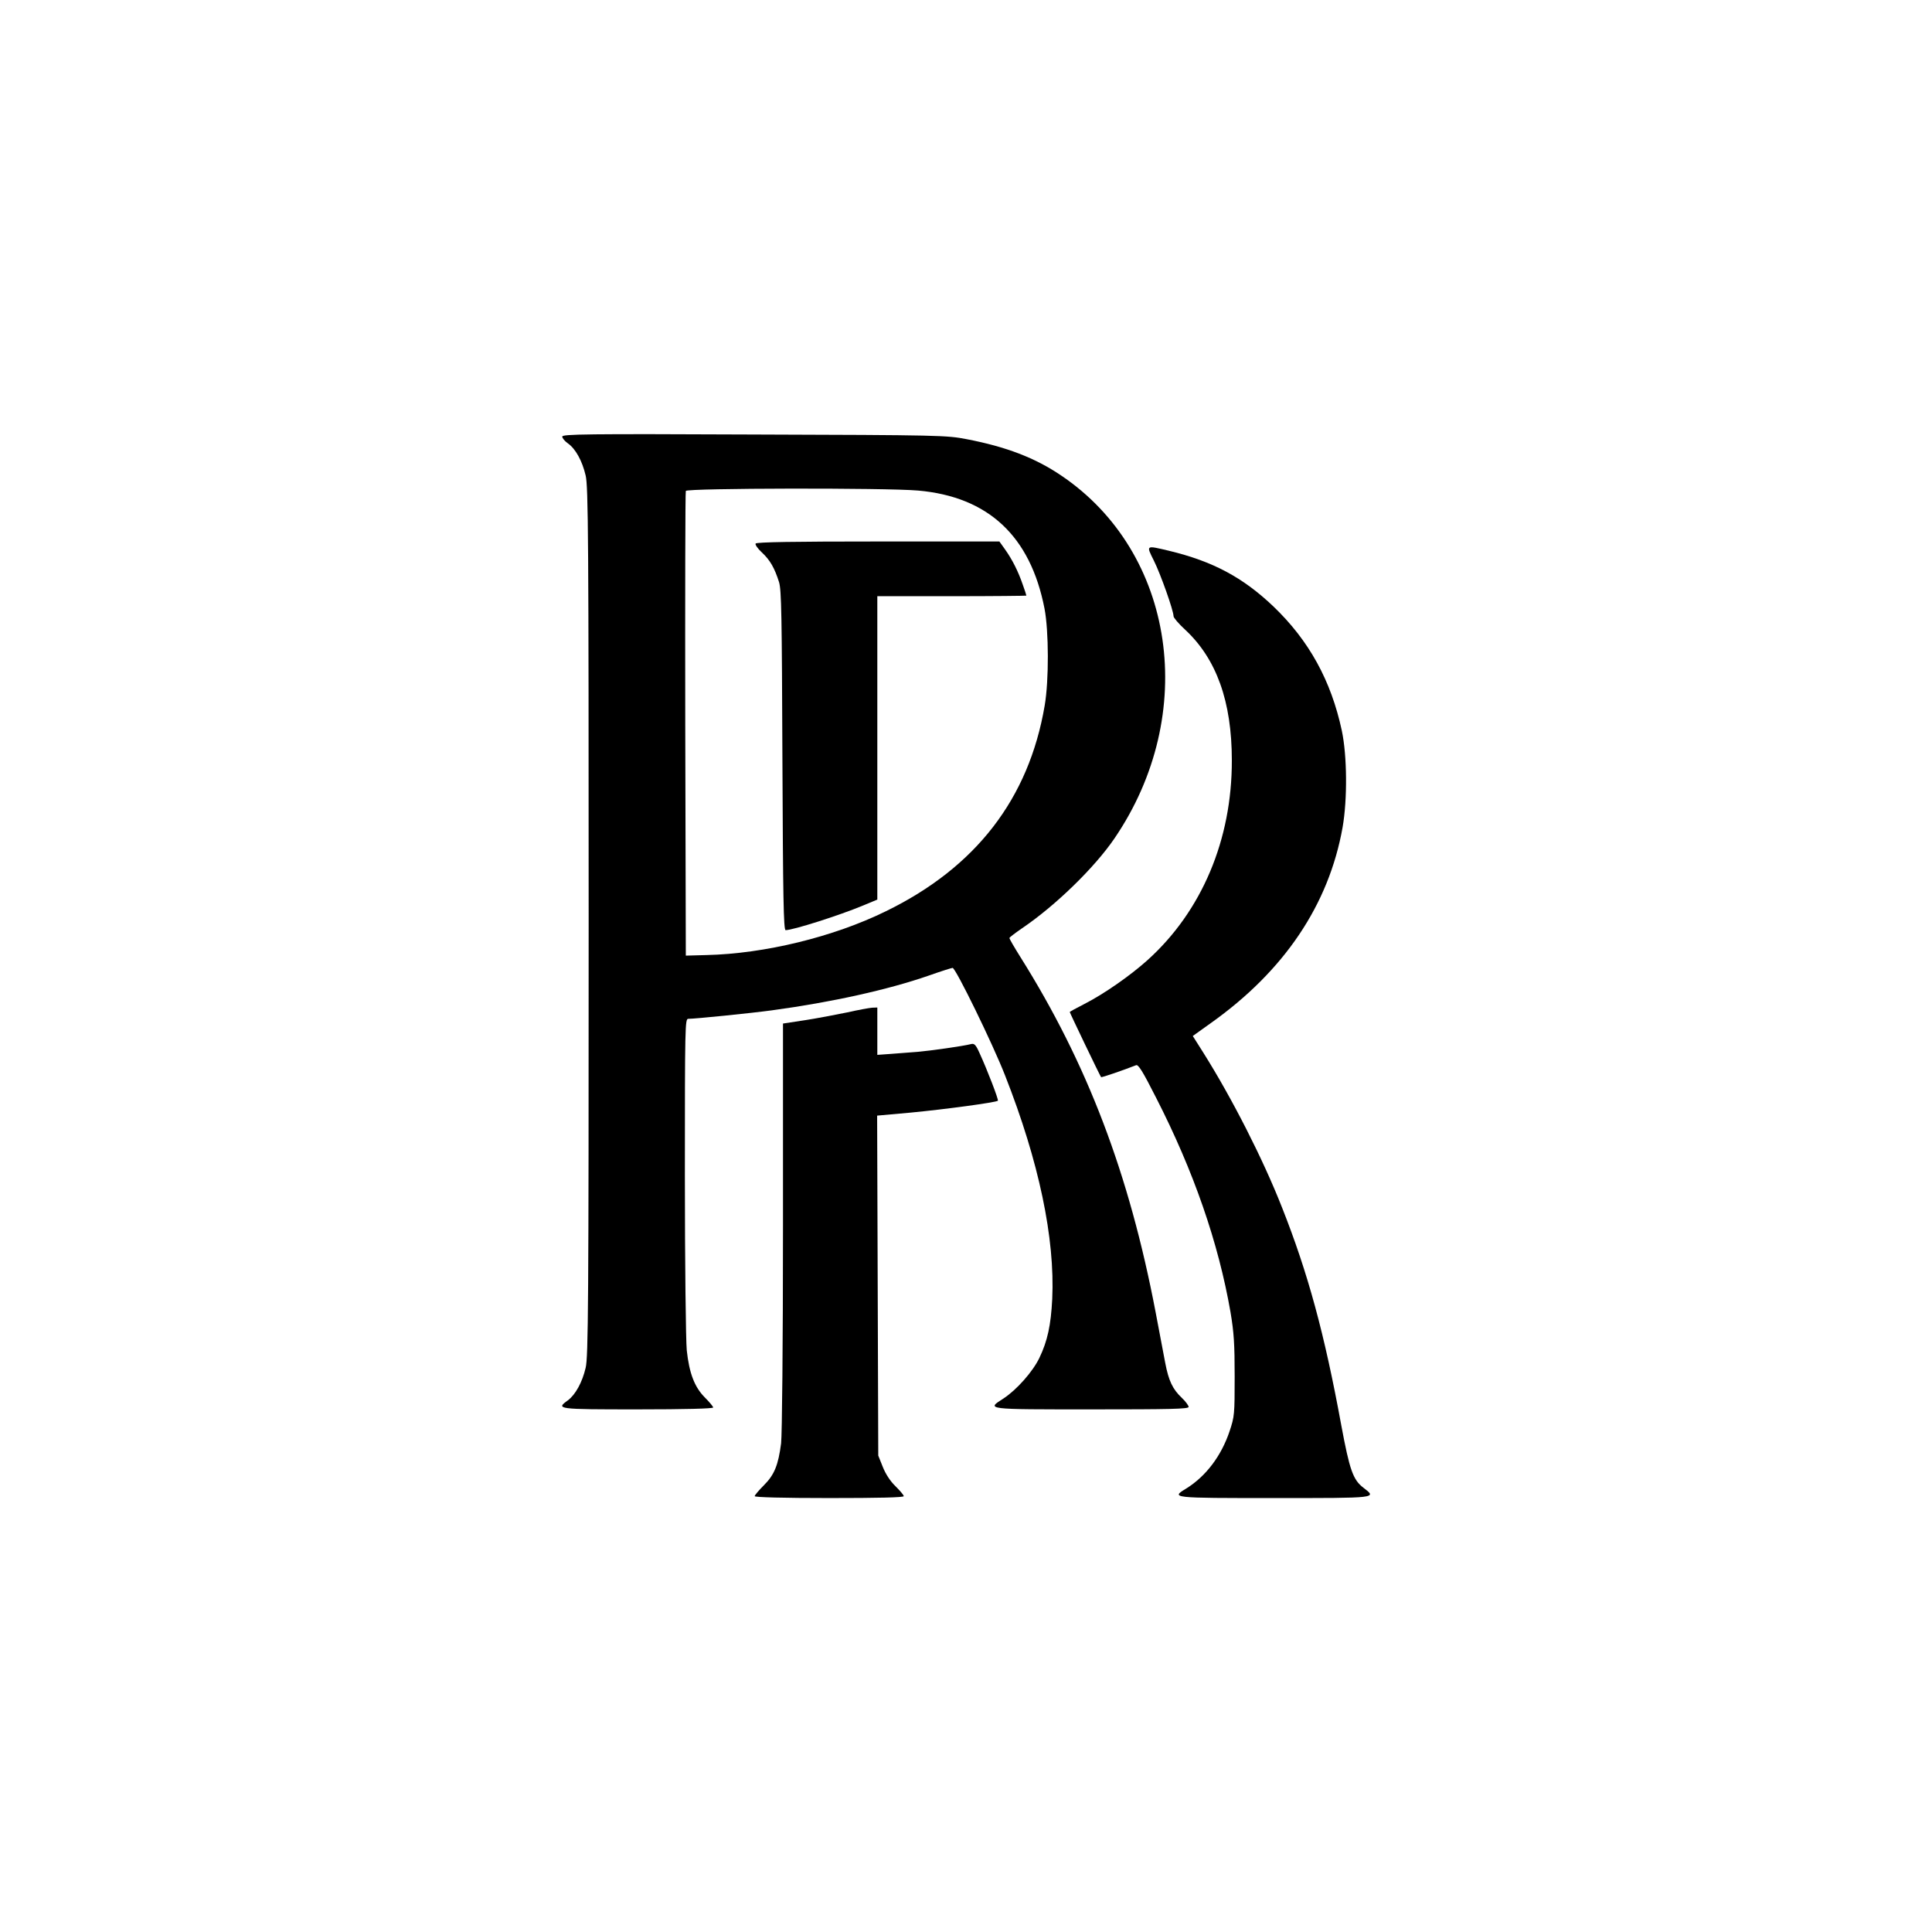 <?xml version="1.0" standalone="no"?>
<!DOCTYPE svg PUBLIC "-//W3C//DTD SVG 20010904//EN"
 "http://www.w3.org/TR/2001/REC-SVG-20010904/DTD/svg10.dtd">
<svg version="1.0" xmlns="http://www.w3.org/2000/svg"
 width="1024pt" height="1024pt" viewBox="0 0 1024 1024"
 preserveAspectRatio="xMidYMid meet">
<g transform="translate(0,1024) scale(0.1,-0.1)"
fill="#000000" stroke="none">
<path d="M2980 7926 c0 -8 13 -24 30 -36 41 -29 76 -93 94 -170 14 -57 16
-336 16 -2365 0 -2029 -2 -2308 -16 -2365 -18 -77 -54 -142 -94 -172 -65 -47
-59 -48 370 -48 253 0 400 4 400 10 0 5 -20 29 -44 53 -55 55 -83 129 -96 250
-5 51 -10 460 -10 925 0 801 1 832 18 832 37 0 333 30 443 45 317 43 615 109
831 184 65 23 122 41 127 41 16 0 213 -403 278 -570 180 -457 265 -864 250
-1185 -7 -139 -25 -222 -68 -312 -35 -73 -120 -169 -190 -215 -92 -59 -101
-58 466 -58 417 0 515 2 515 13 0 7 -16 29 -36 48 -49 46 -70 91 -88 185 -8
43 -31 165 -51 269 -140 734 -362 1318 -717 1883 -32 51 -58 96 -58 100 0 4
31 27 67 52 176 119 383 320 489 475 450 659 324 1517 -282 1925 -137 93 -291
152 -499 192 -107 21 -142 22 -1127 25 -894 4 -1018 2 -1018 -11z m1886 -286
c372 -33 595 -241 670 -625 23 -118 24 -381 1 -515 -84 -493 -364 -857 -842
-1090 -277 -136 -643 -225 -950 -232 l-110 -3 -3 1225 c-1 674 0 1231 3 1238
6 15 1058 17 1231 2z"/>
<path d="M4005 7359 c-4 -5 11 -27 33 -47 44 -41 67 -82 91 -157 13 -43 15
-174 18 -947 3 -722 6 -898 17 -898 39 0 284 78 409 130 l77 32 0 804 0 804
395 0 c217 0 395 2 395 3 0 2 -8 28 -19 58 -24 70 -55 132 -94 187 l-30 42
-643 0 c-443 0 -645 -3 -649 -11z"/>
<path d="M6116 7268 c35 -70 104 -264 104 -294 0 -8 27 -40 61 -71 167 -155
248 -382 248 -693 1 -420 -159 -799 -446 -1058 -92 -83 -233 -181 -335 -233
-43 -22 -78 -41 -78 -43 0 -4 161 -340 166 -345 3 -3 116 36 185 63 12 6 35
-31 106 -171 200 -391 331 -770 395 -1138 18 -107 22 -168 22 -340 0 -202 -1
-213 -27 -291 -44 -131 -125 -238 -229 -303 -84 -51 -81 -51 467 -51 552 0
544 -1 471 55 -55 42 -73 95 -117 331 -89 486 -177 808 -314 1154 -101 257
-265 579 -418 822 l-55 87 95 68 c389 276 626 627 699 1038 26 149 24 379 -4
512 -57 266 -174 478 -363 659 -162 154 -321 239 -554 295 -123 29 -121 31
-79 -53z"/>
<path d="M4490 4874 c-58 -12 -158 -31 -222 -41 l-118 -18 0 -1075 c0 -636 -5
-1106 -10 -1150 -15 -116 -36 -167 -91 -222 -27 -27 -49 -53 -49 -58 0 -6 152
-10 395 -10 261 0 395 3 395 10 0 6 -20 29 -44 53 -27 26 -52 64 -67 102 l-24
60 -3 901 -3 901 178 16 c179 17 454 54 462 63 5 4 -56 163 -97 252 -20 45
-28 53 -46 48 -44 -11 -213 -35 -283 -41 -40 -3 -104 -8 -143 -11 l-70 -5 0
125 0 126 -27 -1 c-16 -1 -75 -12 -133 -25z"/>
</g>
</svg>
